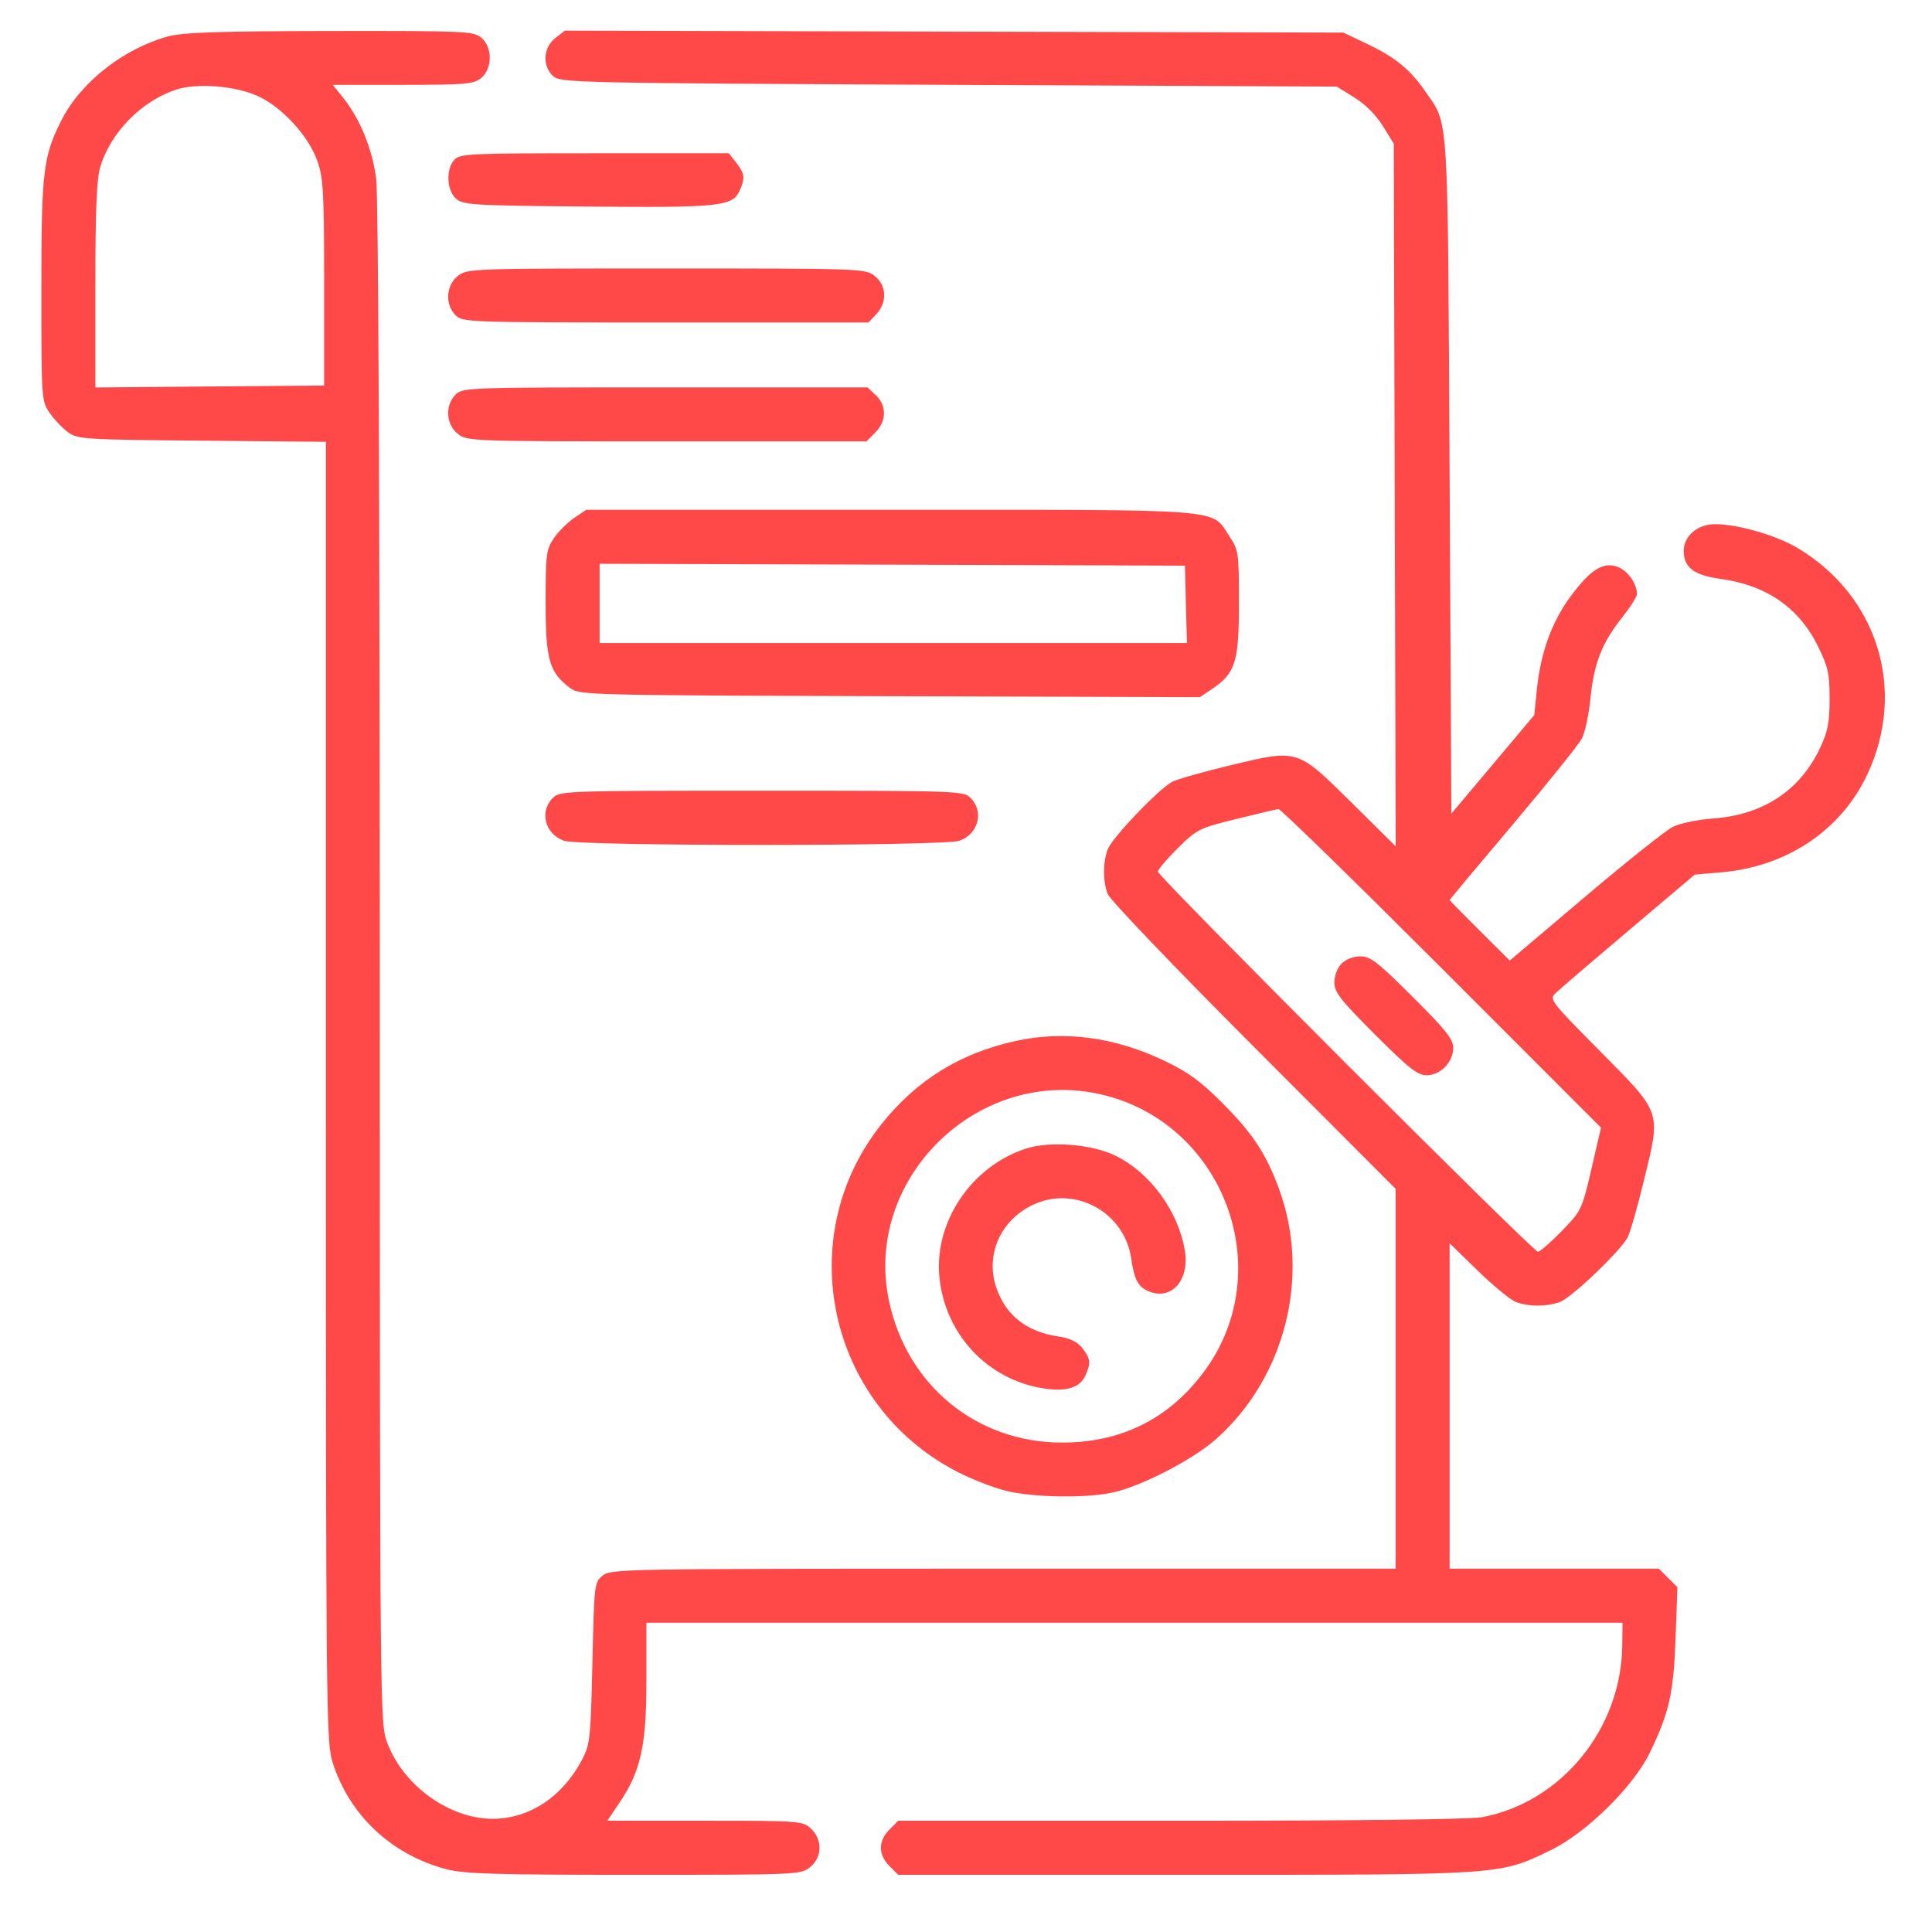 <svg width="22" height="22" viewBox="0 0 22 22" fill="none" xmlns="http://www.w3.org/2000/svg">
<path fill-rule="evenodd" clip-rule="evenodd" d="M1.917 0.414C1.412 0.55 0.92 0.935 0.701 1.367C0.491 1.783 0.471 1.946 0.471 3.306C0.471 4.542 0.473 4.565 0.563 4.698C0.614 4.773 0.708 4.872 0.771 4.919C0.883 5.002 0.941 5.006 2.299 5.018L3.711 5.031V12.427C3.711 19.469 3.715 19.835 3.786 20.063C3.975 20.668 4.458 21.122 5.087 21.286C5.286 21.338 5.652 21.349 7.221 21.349C9.074 21.349 9.116 21.347 9.222 21.264C9.363 21.152 9.369 20.949 9.235 20.823C9.142 20.736 9.113 20.733 8.028 20.733H6.916L7.056 20.525C7.298 20.165 7.361 19.876 7.361 19.13V18.478H12.918H18.476L18.473 18.734C18.464 19.683 17.783 20.52 16.881 20.692C16.742 20.718 15.46 20.733 13.444 20.733H10.228L10.128 20.834C9.999 20.962 9.999 21.12 10.128 21.248L10.228 21.349H13.493C17.13 21.349 17.069 21.353 17.655 21.07C18.065 20.872 18.602 20.343 18.789 19.954C19.009 19.497 19.057 19.282 19.08 18.655L19.101 18.074L18.995 17.968L18.889 17.863H17.698H16.507V16.01V14.157L16.829 14.471C17.006 14.643 17.201 14.803 17.262 14.826C17.405 14.881 17.619 14.88 17.765 14.825C17.898 14.776 18.456 14.242 18.535 14.089C18.564 14.033 18.648 13.738 18.722 13.433C18.914 12.644 18.928 12.685 18.217 11.967C17.645 11.389 17.639 11.381 17.718 11.305C17.763 11.262 18.136 10.942 18.549 10.593L19.299 9.959L19.595 9.934C20.343 9.871 20.962 9.458 21.262 8.822C21.714 7.861 21.386 6.789 20.471 6.241C20.23 6.096 19.789 5.969 19.529 5.969C19.33 5.969 19.173 6.104 19.173 6.273C19.173 6.462 19.289 6.55 19.591 6.592C20.114 6.663 20.484 6.919 20.7 7.356C20.817 7.595 20.834 7.669 20.834 7.957C20.834 8.227 20.814 8.328 20.725 8.518C20.499 9 20.076 9.279 19.511 9.32C19.332 9.333 19.13 9.375 19.048 9.416C18.968 9.457 18.517 9.815 18.047 10.214L17.192 10.938L16.849 10.597C16.661 10.41 16.507 10.253 16.507 10.249C16.507 10.245 16.831 9.857 17.228 9.387C17.625 8.917 17.978 8.477 18.013 8.41C18.049 8.342 18.093 8.133 18.112 7.944C18.152 7.548 18.244 7.317 18.475 7.027C18.565 6.913 18.64 6.795 18.64 6.765C18.64 6.65 18.542 6.506 18.432 6.46C18.265 6.391 18.123 6.474 17.896 6.776C17.676 7.067 17.545 7.422 17.501 7.846L17.471 8.143L16.999 8.704L16.527 9.265L16.507 5.413C16.484 1.159 16.502 1.438 16.223 1.031C16.057 0.79 15.883 0.649 15.564 0.498L15.297 0.371L10.864 0.36L6.431 0.349L6.322 0.435C6.184 0.543 6.173 0.752 6.299 0.867C6.383 0.942 6.532 0.946 10.804 0.966L15.222 0.986L15.422 1.11C15.547 1.187 15.67 1.311 15.747 1.435L15.871 1.636L15.882 5.636L15.893 9.637L15.39 9.139C14.766 8.523 14.786 8.529 14.008 8.715C13.703 8.788 13.406 8.873 13.349 8.902C13.194 8.984 12.662 9.541 12.613 9.673C12.558 9.821 12.558 10.033 12.613 10.18C12.637 10.244 13.384 11.025 14.274 11.916L15.892 13.537V15.7V17.863H11.426C7.092 17.863 6.957 17.865 6.863 17.941C6.768 18.018 6.766 18.034 6.746 18.935C6.726 19.796 6.719 19.863 6.629 20.036C6.409 20.457 6.033 20.708 5.617 20.711C5.123 20.715 4.593 20.335 4.41 19.846C4.327 19.624 4.326 19.568 4.325 10.981C4.324 5.712 4.308 2.221 4.284 2.036C4.241 1.701 4.1 1.354 3.912 1.119L3.789 0.966H4.586C5.304 0.966 5.393 0.958 5.478 0.889C5.61 0.782 5.61 0.534 5.478 0.427C5.389 0.355 5.287 0.351 3.758 0.353C2.495 0.355 2.084 0.369 1.917 0.414ZM2.922 1.088C3.203 1.209 3.514 1.545 3.615 1.837C3.682 2.026 3.691 2.193 3.691 3.221V4.39L2.389 4.401L1.086 4.412V3.249C1.086 2.385 1.101 2.038 1.142 1.9C1.26 1.508 1.612 1.15 2.005 1.021C2.241 0.944 2.66 0.975 2.922 1.088ZM5.173 1.82C5.076 1.927 5.086 2.166 5.192 2.261C5.273 2.334 5.369 2.34 6.679 2.352C8.19 2.366 8.34 2.351 8.421 2.174C8.487 2.028 8.481 1.977 8.384 1.853L8.299 1.745H6.77C5.341 1.745 5.237 1.75 5.173 1.82ZM5.214 3.142C5.078 3.249 5.065 3.468 5.188 3.59C5.268 3.67 5.324 3.672 7.58 3.672H9.89L9.979 3.577C10.105 3.443 10.097 3.25 9.96 3.142C9.854 3.059 9.816 3.057 7.587 3.057C5.357 3.057 5.32 3.059 5.214 3.142ZM5.188 4.493C5.065 4.615 5.078 4.834 5.214 4.941C5.32 5.024 5.357 5.026 7.594 5.026H9.867L9.967 4.925C10.097 4.796 10.099 4.618 9.973 4.5L9.878 4.411H7.574C5.324 4.411 5.268 4.413 5.188 4.493ZM6.538 5.898C6.462 5.95 6.357 6.054 6.306 6.13C6.22 6.258 6.213 6.312 6.213 6.862C6.213 7.513 6.255 7.658 6.493 7.835C6.6 7.915 6.675 7.917 10.133 7.928L13.663 7.939L13.801 7.846C14.068 7.666 14.108 7.54 14.108 6.868C14.108 6.29 14.104 6.265 13.999 6.106C13.787 5.787 14.023 5.805 10.14 5.805H6.676L6.538 5.898ZM13.504 6.882L13.516 7.322H10.172H6.828V6.871V6.42L10.16 6.43L13.493 6.441L13.504 6.882ZM6.295 9.086C6.139 9.242 6.206 9.498 6.423 9.574C6.604 9.637 10.743 9.637 10.924 9.574C11.141 9.498 11.208 9.242 11.052 9.086C10.972 9.006 10.916 9.004 8.674 9.004C6.432 9.004 6.375 9.006 6.295 9.086ZM16.416 11.025L18.231 12.841L18.122 13.311C18.014 13.774 18.009 13.786 17.784 14.018C17.658 14.147 17.536 14.254 17.513 14.254C17.457 14.254 13.185 9.981 13.185 9.925C13.185 9.902 13.287 9.782 13.411 9.659C13.629 9.443 13.653 9.431 14.078 9.326C14.32 9.266 14.536 9.215 14.559 9.213C14.582 9.211 15.417 10.026 16.416 11.025ZM15.277 10.973C15.229 11.02 15.195 11.109 15.195 11.186C15.195 11.299 15.26 11.383 15.658 11.781C16.044 12.167 16.142 12.244 16.245 12.244C16.403 12.244 16.548 12.095 16.548 11.933C16.548 11.833 16.466 11.73 16.086 11.351C15.688 10.954 15.605 10.89 15.491 10.89C15.413 10.89 15.325 10.924 15.277 10.973ZM11.565 11.854C10.934 11.992 10.438 12.299 10.04 12.798C9.013 14.083 9.423 15.99 10.89 16.754C11.063 16.844 11.323 16.945 11.467 16.979C11.775 17.052 12.352 17.061 12.66 16.998C12.984 16.931 13.583 16.623 13.849 16.386C14.634 15.687 14.926 14.535 14.568 13.548C14.42 13.142 14.269 12.911 13.922 12.563C13.674 12.314 13.533 12.21 13.263 12.081C12.695 11.809 12.119 11.732 11.565 11.854ZM12.496 12.453C13.932 12.753 14.581 14.473 13.697 15.637C13.3 16.162 12.762 16.427 12.095 16.427C11.122 16.427 10.327 15.777 10.123 14.812C9.831 13.437 11.111 12.164 12.496 12.453ZM11.681 13.08C11.057 13.284 10.632 13.92 10.698 14.552C10.766 15.197 11.246 15.709 11.877 15.809C12.139 15.851 12.296 15.804 12.359 15.665C12.424 15.522 12.418 15.47 12.325 15.351C12.267 15.278 12.186 15.239 12.048 15.218C11.693 15.166 11.454 14.978 11.347 14.668C11.216 14.289 11.393 13.89 11.77 13.716C12.245 13.497 12.805 13.805 12.881 14.329C12.917 14.579 12.962 14.659 13.092 14.709C13.345 14.805 13.545 14.574 13.493 14.246C13.421 13.797 13.099 13.354 12.704 13.161C12.433 13.028 11.955 12.99 11.681 13.08Z" fill="#FF4949"/>
</svg>
